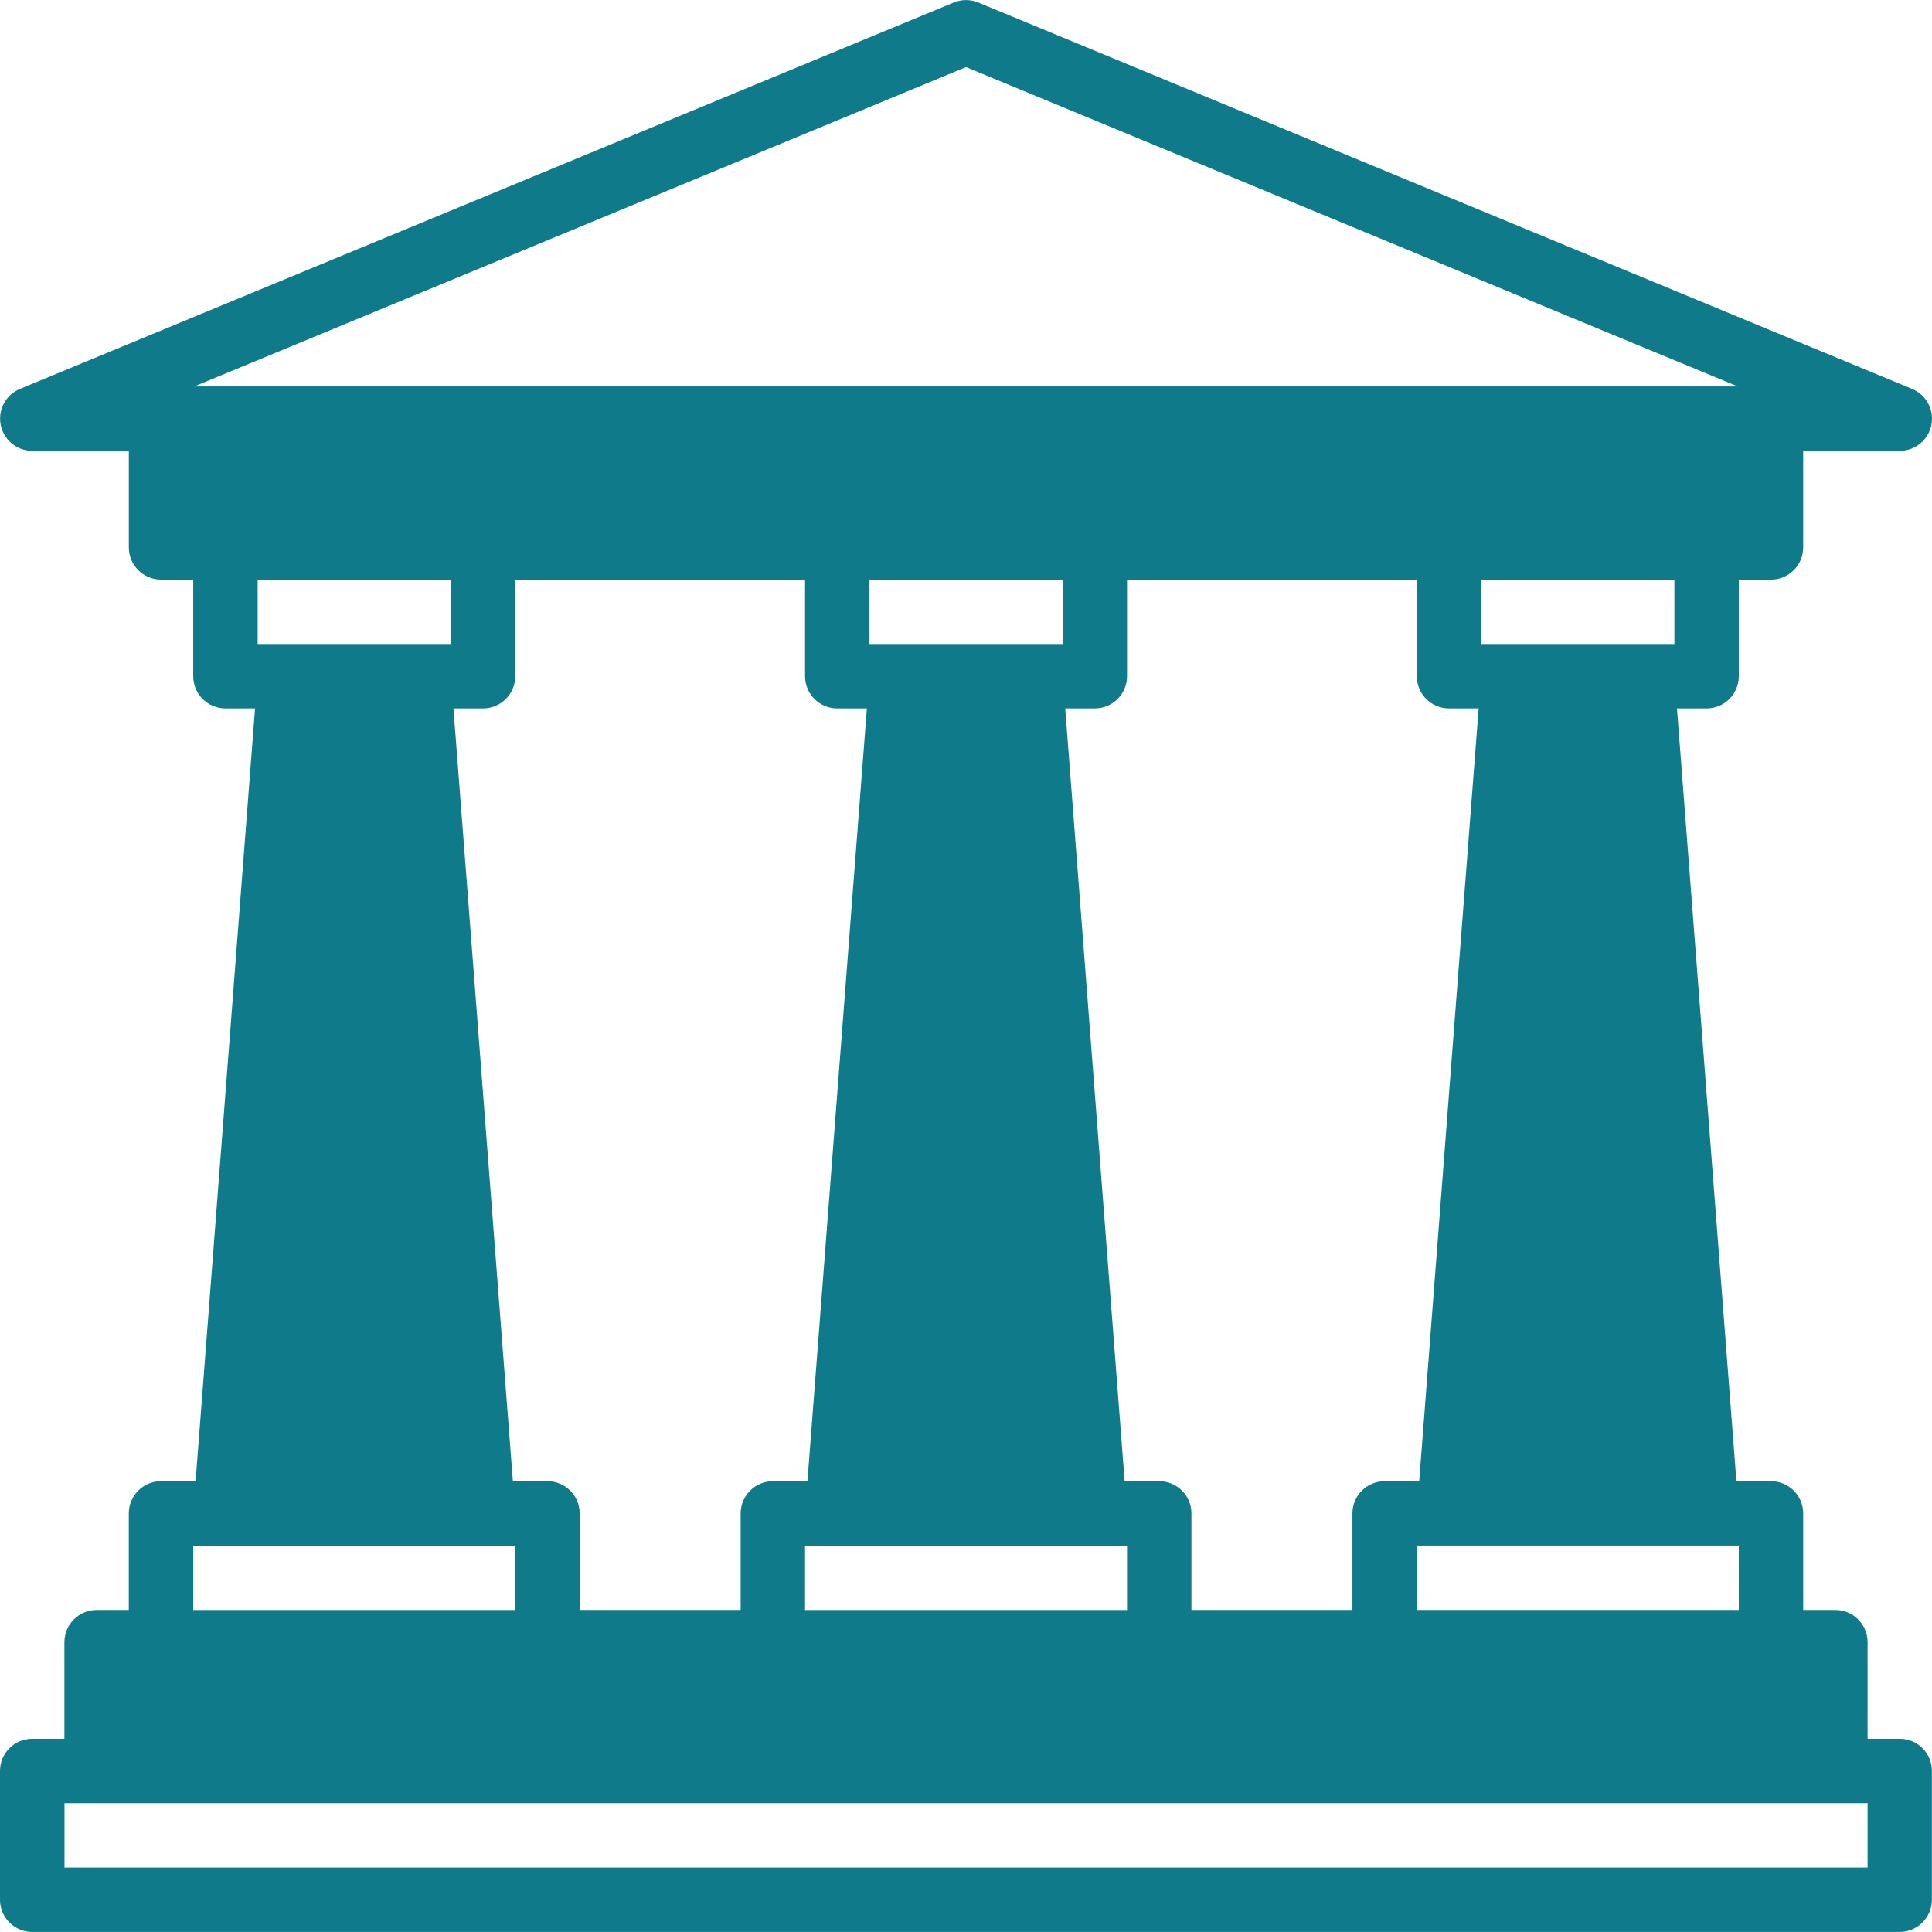 <?xml version="1.0"?>
<svg xmlns="http://www.w3.org/2000/svg" id="Capa_1" enable-background="new 0 0 209.524 209.524" height="512px" viewBox="0 0 209.524 209.524" width="512px"><g><path d="m206.031 188.568h-3.492v-10.476c0-1.928-1.564-3.492-3.492-3.492h-3.492v-10.476c0-1.928-1.564-3.492-3.492-3.492h-3.75l-6.446-83.805h3.213c1.928 0 3.492-1.564 3.492-3.492v-10.475h3.492c1.928 0 3.492-1.564 3.492-3.492v-10.475h10.476c1.666 0 3.101-1.177 3.426-2.811s-.552-3.272-2.092-3.907l-101.265-41.903c-.856-.356-1.816-.356-2.671 0l-101.265 41.902c-1.54.636-2.413 2.273-2.088 3.907s1.753 2.811 3.419 2.811h10.476v10.476c0 1.928 1.564 3.492 3.492 3.492h3.492v10.476c0 1.928 1.564 3.492 3.492 3.492h3.213l-6.446 83.805h-3.754c-1.928 0-3.492 1.564-3.492 3.492v10.475h-3.492c-1.928 0-3.492 1.564-3.492 3.492v10.476h-3.493c-1.928 0-3.492 1.564-3.492 3.492v13.968c0 1.928 1.564 3.492 3.492 3.492h202.529c1.928 0 3.492-1.564 3.492-3.492v-13.968c.01-1.928-1.554-3.492-3.482-3.492zm-17.459-13.968h-34.919v-6.984h3.492 27.935 3.492zm-59.362 0v-10.476c0-1.928-1.564-3.492-3.492-3.492h-3.75l-6.446-83.805h3.213c1.928 0 3.492-1.564 3.492-3.492v-10.475h31.427v10.476c0 1.928 1.564 3.492 3.492 3.492h3.213l-6.446 83.805h-3.75c-1.928 0-3.492 1.564-3.492 3.492v10.475zm-66.346 0v-10.476c0-1.928-1.564-3.492-3.492-3.492h-3.75l-6.446-83.805h3.213c1.928 0 3.492-1.564 3.492-3.492v-10.475h31.427v10.476c0 1.928 1.564 3.492 3.492 3.492h3.213l-6.446 83.805h-3.75c-1.928 0-3.492 1.564-3.492 3.492v10.475zm52.378-104.756h-3.492-13.967-3.492v-6.984h20.951zm-27.935 97.773h3.492 27.935 3.492v6.984h-34.919c0-.001 0-6.984 0-6.984zm94.281-97.773h-3.492-13.967-3.492v-6.984h20.951zm-76.821-62.567 83.693 34.632h-167.387zm-55.87 55.583v6.984h-3.492-13.968-3.492v-6.984zm-27.935 104.757h3.492 27.935 3.492v6.984h-34.919c0-.001 0-6.984 0-6.984zm181.577 34.918h-195.545v-6.984h3.492 188.561 3.492z" data-original="#000000" class="active-path" data-old_color="#000000" fill="#0F7A8A"/></g> </svg>
